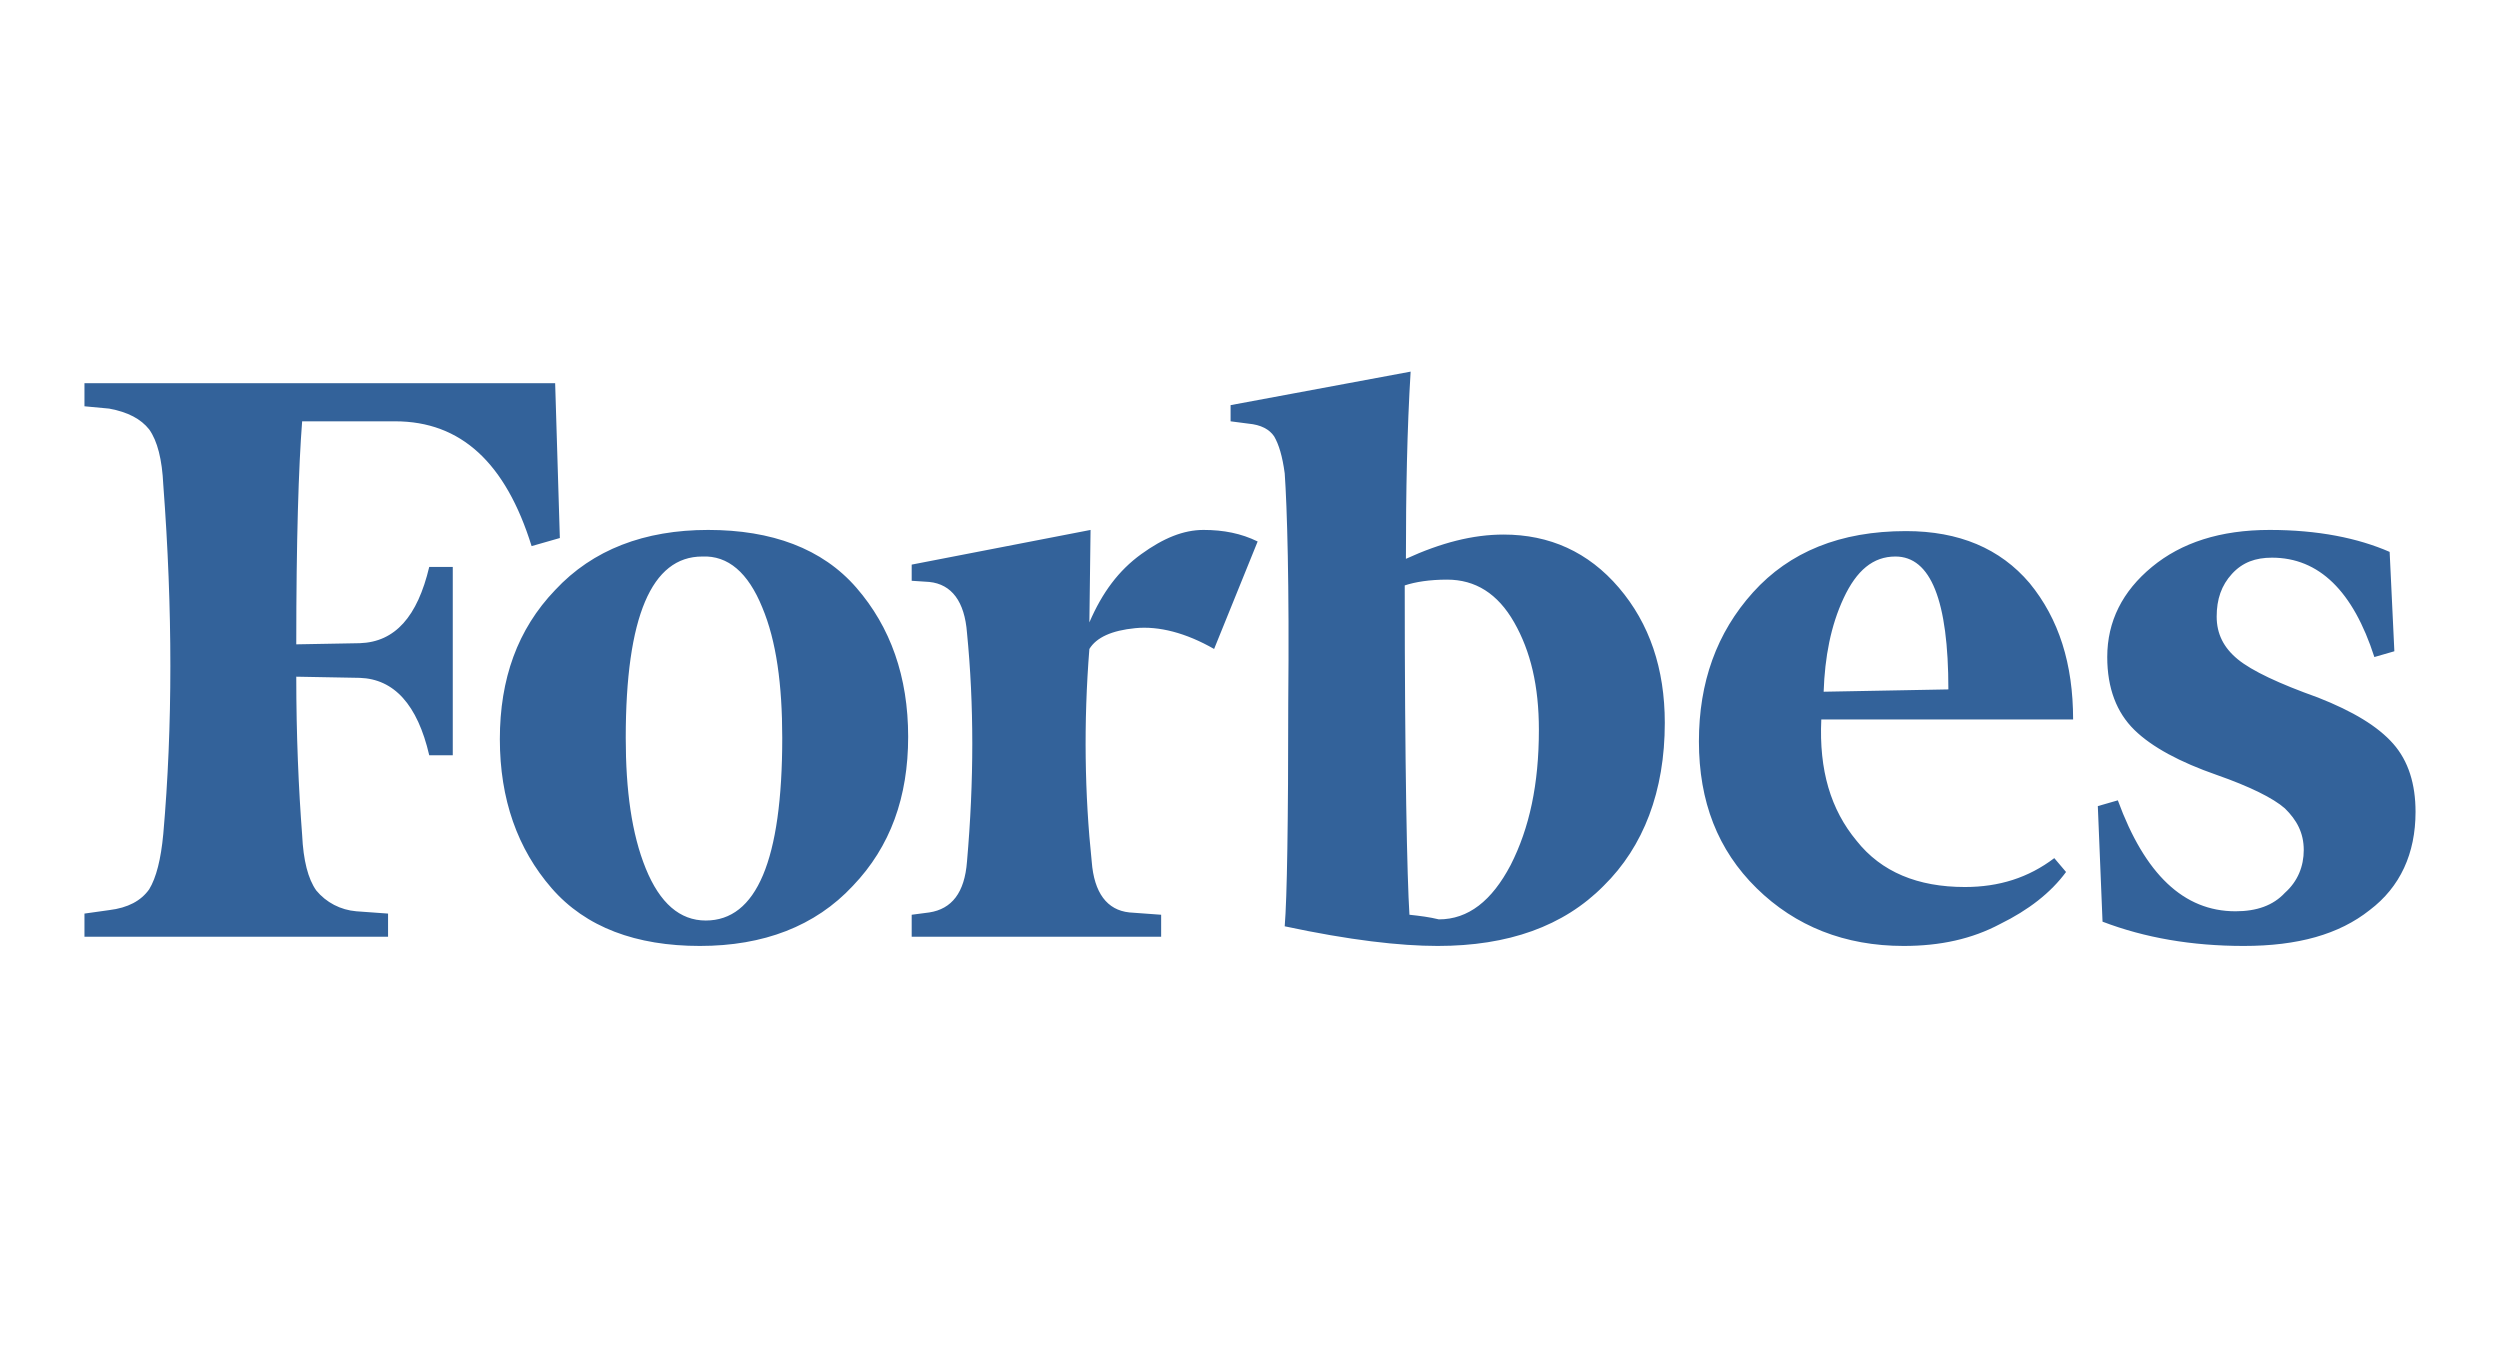 <svg width="148" height="80" viewBox="0 0 148 80" fill="none" xmlns="http://www.w3.org/2000/svg">
<path d="M83.23 33.083C83.23 29.115 83.3 25.421 83.509 22L72.851 23.984V24.942L73.895 25.078C74.662 25.147 75.149 25.421 75.428 25.831C75.707 26.31 75.916 26.994 76.055 28.02C76.194 30.004 76.334 34.519 76.264 41.634C76.264 48.68 76.194 53.127 76.055 54.837C79.886 55.658 82.882 56 85.111 56C89.291 56 92.565 54.837 94.933 52.443C97.302 50.117 98.556 46.833 98.556 42.797C98.556 39.581 97.65 36.913 95.839 34.793C94.028 32.672 91.729 31.646 89.012 31.646C87.201 31.646 85.32 32.125 83.23 33.083ZM83.439 54.153C83.3 51.964 83.16 45.396 83.16 34.656C83.787 34.451 84.623 34.314 85.668 34.314C87.34 34.314 88.664 35.135 89.639 36.845C90.614 38.555 91.102 40.608 91.102 43.207C91.102 46.422 90.545 49.022 89.43 51.211C88.316 53.332 86.922 54.427 85.181 54.427C84.623 54.29 84.066 54.221 83.439 54.153ZM32.865 22.684H5V24.052L6.463 24.189C7.577 24.394 8.344 24.805 8.831 25.421C9.319 26.105 9.598 27.199 9.667 28.704C10.225 36.093 10.225 43.002 9.667 49.364C9.528 50.869 9.249 51.964 8.831 52.648C8.344 53.332 7.577 53.742 6.463 53.879L5 54.084V55.453H22.973V54.084L21.092 53.948C20.633 53.91 20.186 53.781 19.779 53.57C19.372 53.358 19.013 53.068 18.723 52.716C18.236 52.032 17.957 50.938 17.887 49.433C17.678 46.696 17.539 43.549 17.539 40.06L21.301 40.129C23.321 40.197 24.714 41.702 25.411 44.712H26.804V33.561H25.411C24.714 36.503 23.391 38.008 21.301 38.077L17.539 38.145C17.539 31.988 17.678 27.61 17.887 24.942H23.391C27.292 24.942 29.939 27.404 31.471 32.33L33.143 31.851L32.865 22.684ZM29.591 43.755C29.591 47.312 30.636 50.254 32.656 52.58C34.676 54.905 37.671 56 41.433 56C45.195 56 48.26 54.837 50.489 52.443C52.718 50.117 53.763 47.175 53.763 43.618C53.763 40.06 52.718 37.119 50.698 34.793C48.678 32.467 45.682 31.372 41.921 31.372C38.159 31.372 35.094 32.535 32.865 34.93C30.636 37.255 29.591 40.197 29.591 43.755ZM45.125 35.956C45.961 37.94 46.309 40.539 46.309 43.686C46.309 50.938 44.777 54.495 41.781 54.495C40.249 54.495 39.065 53.469 38.229 51.416C37.393 49.364 37.044 46.765 37.044 43.686C37.044 36.503 38.577 32.946 41.572 32.946C43.105 32.877 44.289 33.903 45.125 35.956ZM103.989 52.58C106.288 54.837 109.214 56 112.697 56C114.857 56 116.738 55.59 118.409 54.7C120.081 53.879 121.405 52.853 122.31 51.622L121.614 50.801C120.081 51.964 118.34 52.511 116.32 52.511C113.533 52.511 111.374 51.622 109.911 49.775C108.378 47.928 107.681 45.602 107.821 42.592H122.728C122.728 39.308 121.892 36.64 120.151 34.519C118.409 32.467 115.971 31.441 112.836 31.441C108.935 31.441 105.94 32.672 103.78 35.066C101.621 37.461 100.576 40.402 100.576 43.891C100.576 47.449 101.691 50.322 103.989 52.58ZM109.144 35.408C109.911 33.767 110.886 32.946 112.209 32.946C114.299 32.946 115.344 35.545 115.344 40.813L107.96 40.95C108.03 38.897 108.378 37.05 109.144 35.408ZM141.467 32.672C139.587 31.851 137.218 31.372 134.362 31.372C131.436 31.372 129.137 32.125 127.396 33.561C125.654 34.998 124.749 36.777 124.749 38.897C124.749 40.745 125.306 42.181 126.351 43.207C127.396 44.233 129.068 45.123 131.227 45.875C133.178 46.559 134.571 47.243 135.268 47.859C135.964 48.543 136.382 49.296 136.382 50.322C136.382 51.28 136.034 52.169 135.268 52.853C134.571 53.606 133.596 53.948 132.342 53.948C129.277 53.948 126.978 51.758 125.376 47.38L124.191 47.722L124.47 54.563C126.978 55.521 129.764 56 132.829 56C136.034 56 138.472 55.316 140.283 53.879C142.094 52.511 143 50.527 143 48.064C143 46.422 142.582 45.054 141.676 44.028C140.771 43.002 139.308 42.113 137.218 41.292C134.919 40.471 133.317 39.718 132.481 39.034C131.645 38.35 131.227 37.529 131.227 36.503C131.227 35.477 131.506 34.656 132.133 33.972C132.76 33.288 133.526 33.014 134.501 33.014C137.288 33.014 139.308 34.998 140.562 38.897L141.746 38.555L141.467 32.672ZM74.453 32.056C73.478 31.578 72.433 31.372 71.248 31.372C70.064 31.372 68.88 31.851 67.556 32.809C66.233 33.767 65.257 35.066 64.491 36.845L64.561 31.372L53.972 33.425V34.382L55.017 34.451C56.341 34.587 57.107 35.614 57.246 37.461C57.664 41.702 57.664 46.217 57.246 51.006C57.107 52.853 56.341 53.811 55.017 54.016L53.972 54.153V55.453H68.74V54.153L66.86 54.016C65.536 53.879 64.77 52.853 64.63 51.006C64.213 47.038 64.143 42.797 64.491 38.419C64.909 37.734 65.815 37.324 67.208 37.187C68.601 37.05 70.203 37.461 71.875 38.419L74.453 32.056Z" fill="#33629A"/>
</svg>

